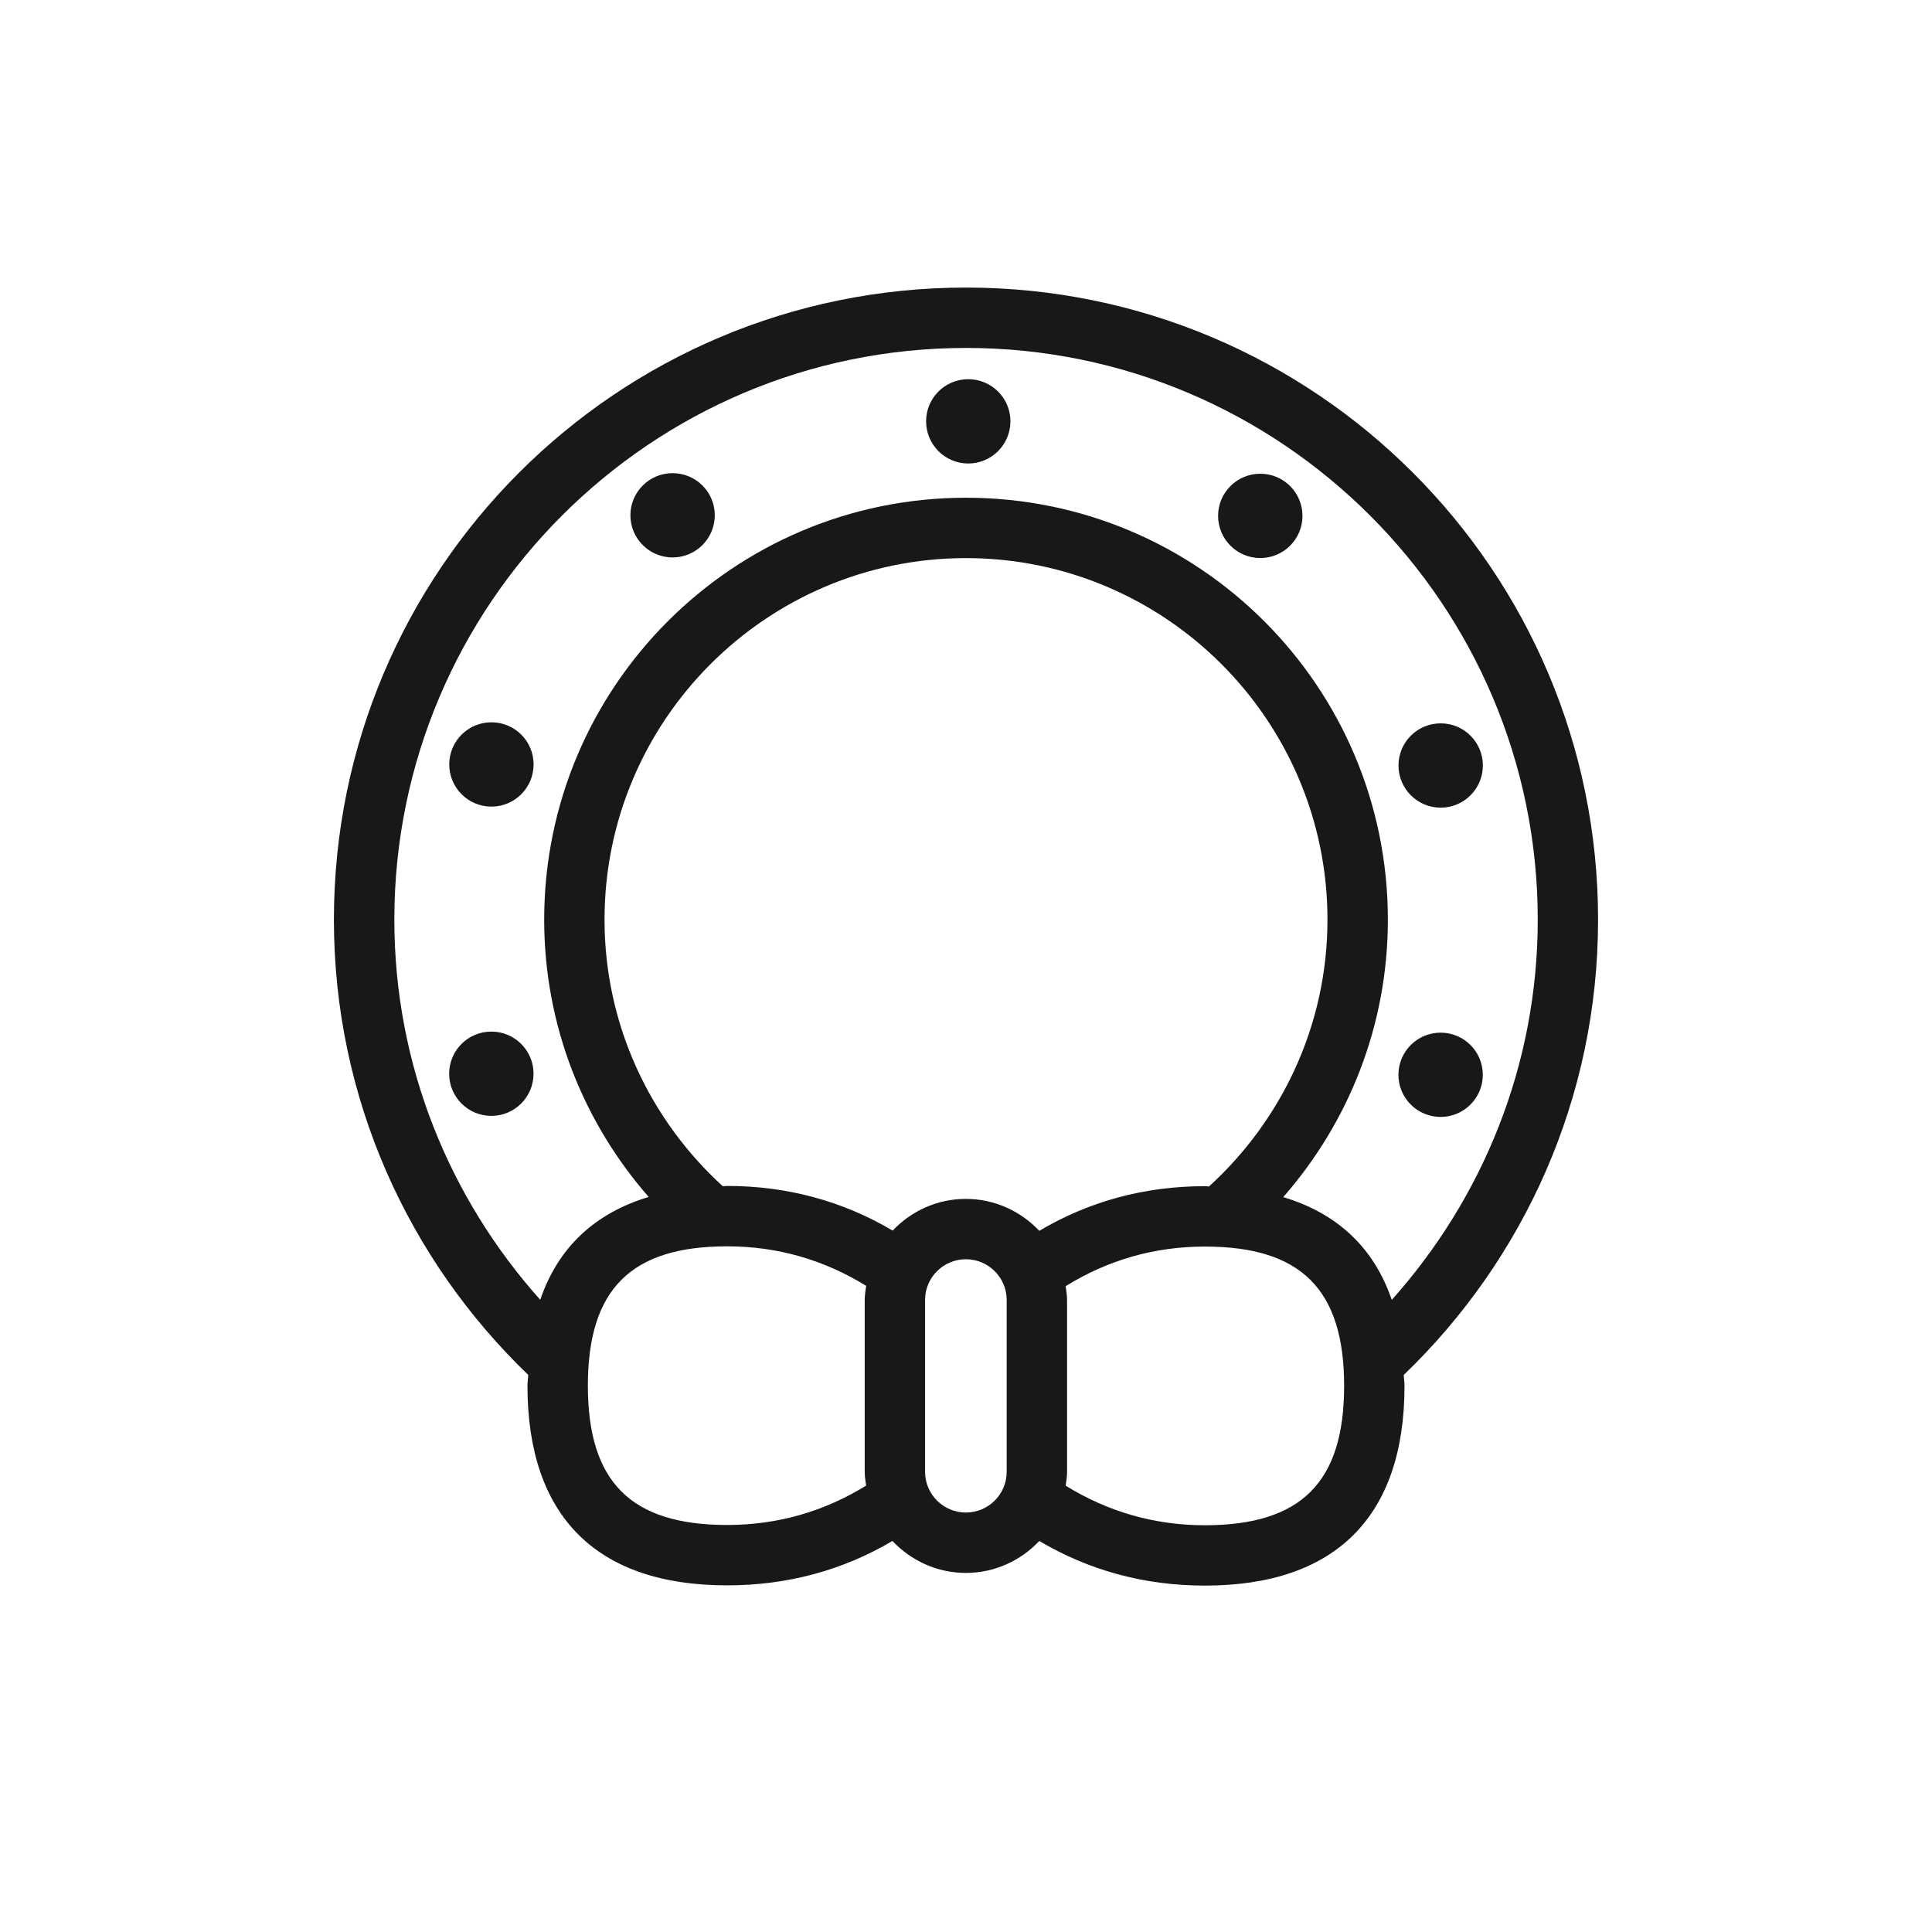 <?xml version="1.0" ?><!DOCTYPE svg  PUBLIC '-//W3C//DTD SVG 1.1//EN'  'http://www.w3.org/Graphics/SVG/1.1/DTD/svg11.dtd'><svg enable-background="new 0 0 64 64" height="64px" id="WREATH" version="1.1" viewBox="0 0 64 64" width="64px" xml:space="preserve" xmlns="http://www.w3.org/2000/svg" xmlns:xlink="http://www.w3.org/1999/xlink"><path d="M33.472,13.956c0,0.772-0.626,1.398-1.397,1.398c-0.772,0-1.397-0.626-1.397-1.398  c0-0.771,0.625-1.395,1.397-1.395C32.846,12.562,33.472,13.185,33.472,13.956z M22.28,15.674c-0.771,0-1.397,0.624-1.397,1.395  c0,0.771,0.626,1.397,1.397,1.397c0.772,0,1.398-0.626,1.398-1.397C23.679,16.298,23.053,15.674,22.28,15.674z M22.28,15.674  c-0.771,0-1.397,0.624-1.397,1.395c0,0.771,0.626,1.397,1.397,1.397c0.772,0,1.398-0.626,1.398-1.397  C23.679,16.298,23.053,15.674,22.28,15.674z M16.28,23.927c-0.773,0-1.398,0.624-1.398,1.395c0,0.772,0.625,1.398,1.398,1.398  c0.771,0,1.396-0.626,1.396-1.398C17.677,24.551,17.052,23.927,16.28,23.927z M16.277,34.173c-0.773,0-1.398,0.623-1.398,1.395  s0.625,1.397,1.398,1.397c0.772,0,1.397-0.626,1.397-1.397S17.049,34.173,16.277,34.173z M16.28,23.927  c-0.773,0-1.398,0.624-1.398,1.395c0,0.772,0.625,1.398,1.398,1.398c0.771,0,1.396-0.626,1.396-1.398  C17.677,24.551,17.052,23.927,16.28,23.927z M22.28,15.674c-0.771,0-1.397,0.624-1.397,1.395c0,0.771,0.626,1.397,1.397,1.397  c0.772,0,1.398-0.626,1.398-1.397C23.679,16.298,23.053,15.674,22.28,15.674z M41.748,15.693c-0.771,0-1.397,0.624-1.397,1.396  c0,0.771,0.626,1.397,1.397,1.397c0.773,0,1.398-0.626,1.398-1.397C43.146,16.317,42.521,15.693,41.748,15.693z M47.725,23.962  c-0.773,0-1.398,0.624-1.398,1.395c0,0.772,0.625,1.398,1.398,1.398c0.771,0,1.397-0.626,1.397-1.398  C49.122,24.586,48.496,23.962,47.725,23.962z M47.723,34.208c-0.772,0-1.398,0.623-1.398,1.395S46.95,37,47.723,37  c0.771,0,1.397-0.626,1.397-1.397S48.494,34.208,47.723,34.208z M46.501,45.547c0.004,0.125,0.025,0.234,0.025,0.363  c0,4.328-2.287,6.615-6.613,6.615c-1.988,0-3.83-0.498-5.485-1.478c-0.611,0.647-1.473,1.058-2.432,1.058  c-0.96,0-1.821-0.411-2.433-1.059c-1.649,0.976-3.487,1.471-5.475,1.471c-4.328,0-6.615-2.287-6.615-6.615  c0-0.127,0.021-0.234,0.025-0.357c-3.961-3.809-6.437-9.151-6.437-15.081c0-11.565,9.374-20.938,20.938-20.938  s20.939,9.373,20.939,20.938C52.939,36.395,50.463,41.737,46.501,45.547L46.501,45.547z M28.645,48.757v-5.693  c0-0.16,0.025-0.314,0.048-0.469c-1.385-0.854-2.926-1.309-4.604-1.309c-3.191,0-4.615,1.424-4.615,4.616  c0,3.191,1.424,4.615,4.615,4.615c1.683,0,3.223-0.453,4.602-1.305C28.67,49.063,28.645,48.913,28.645,48.757z M33.348,43.063  c0-0.743-0.606-1.349-1.352-1.349s-1.352,0.605-1.352,1.349v5.693c0,0.743,0.606,1.349,1.352,1.349s1.352-0.605,1.352-1.349V43.063z   M34.428,40.773c1.653-0.981,3.495-1.479,5.485-1.479c0.048,0,0.088,0.009,0.136,0.01c2.404-2.192,3.925-5.338,3.925-8.84  c0-6.604-5.371-11.976-11.974-11.976S20.026,23.86,20.026,30.464c0,3.498,1.517,6.641,3.917,8.832c-0.021,0-0.04,0.004-0.061,0.005  c0.071-0.002,0.133-0.015,0.206-0.015c1.985,0,3.825,0.498,5.482,1.479c0.611-0.644,1.469-1.05,2.425-1.05  C32.955,39.715,33.816,40.125,34.428,40.773z M44.526,45.91c0-3.192-1.423-4.616-4.613-4.616c-1.686,0-3.229,0.455-4.612,1.312  c0.021,0.151,0.047,0.301,0.047,0.458v5.693c0,0.157-0.025,0.307-0.047,0.458c1.386,0.856,2.93,1.311,4.612,1.311  C43.104,50.525,44.526,49.102,44.526,45.91z M46.104,43.06c2.996-3.352,4.836-7.757,4.836-12.596  c0-10.442-8.496-18.938-18.939-18.938c-10.442,0-18.938,8.496-18.938,18.938c0,4.837,1.838,9.242,4.833,12.593  c0.591-1.736,1.813-2.874,3.602-3.409c-0.003,0.001-0.007,0.001-0.01,0.002c-2.149-2.457-3.461-5.665-3.461-9.186  c0-7.716,6.256-13.976,13.974-13.976c7.719,0,13.974,6.26,13.974,13.976c0,3.523-1.314,6.733-3.466,9.192  C44.292,40.191,45.513,41.327,46.104,43.06z" fill="#1A171B"/></svg>